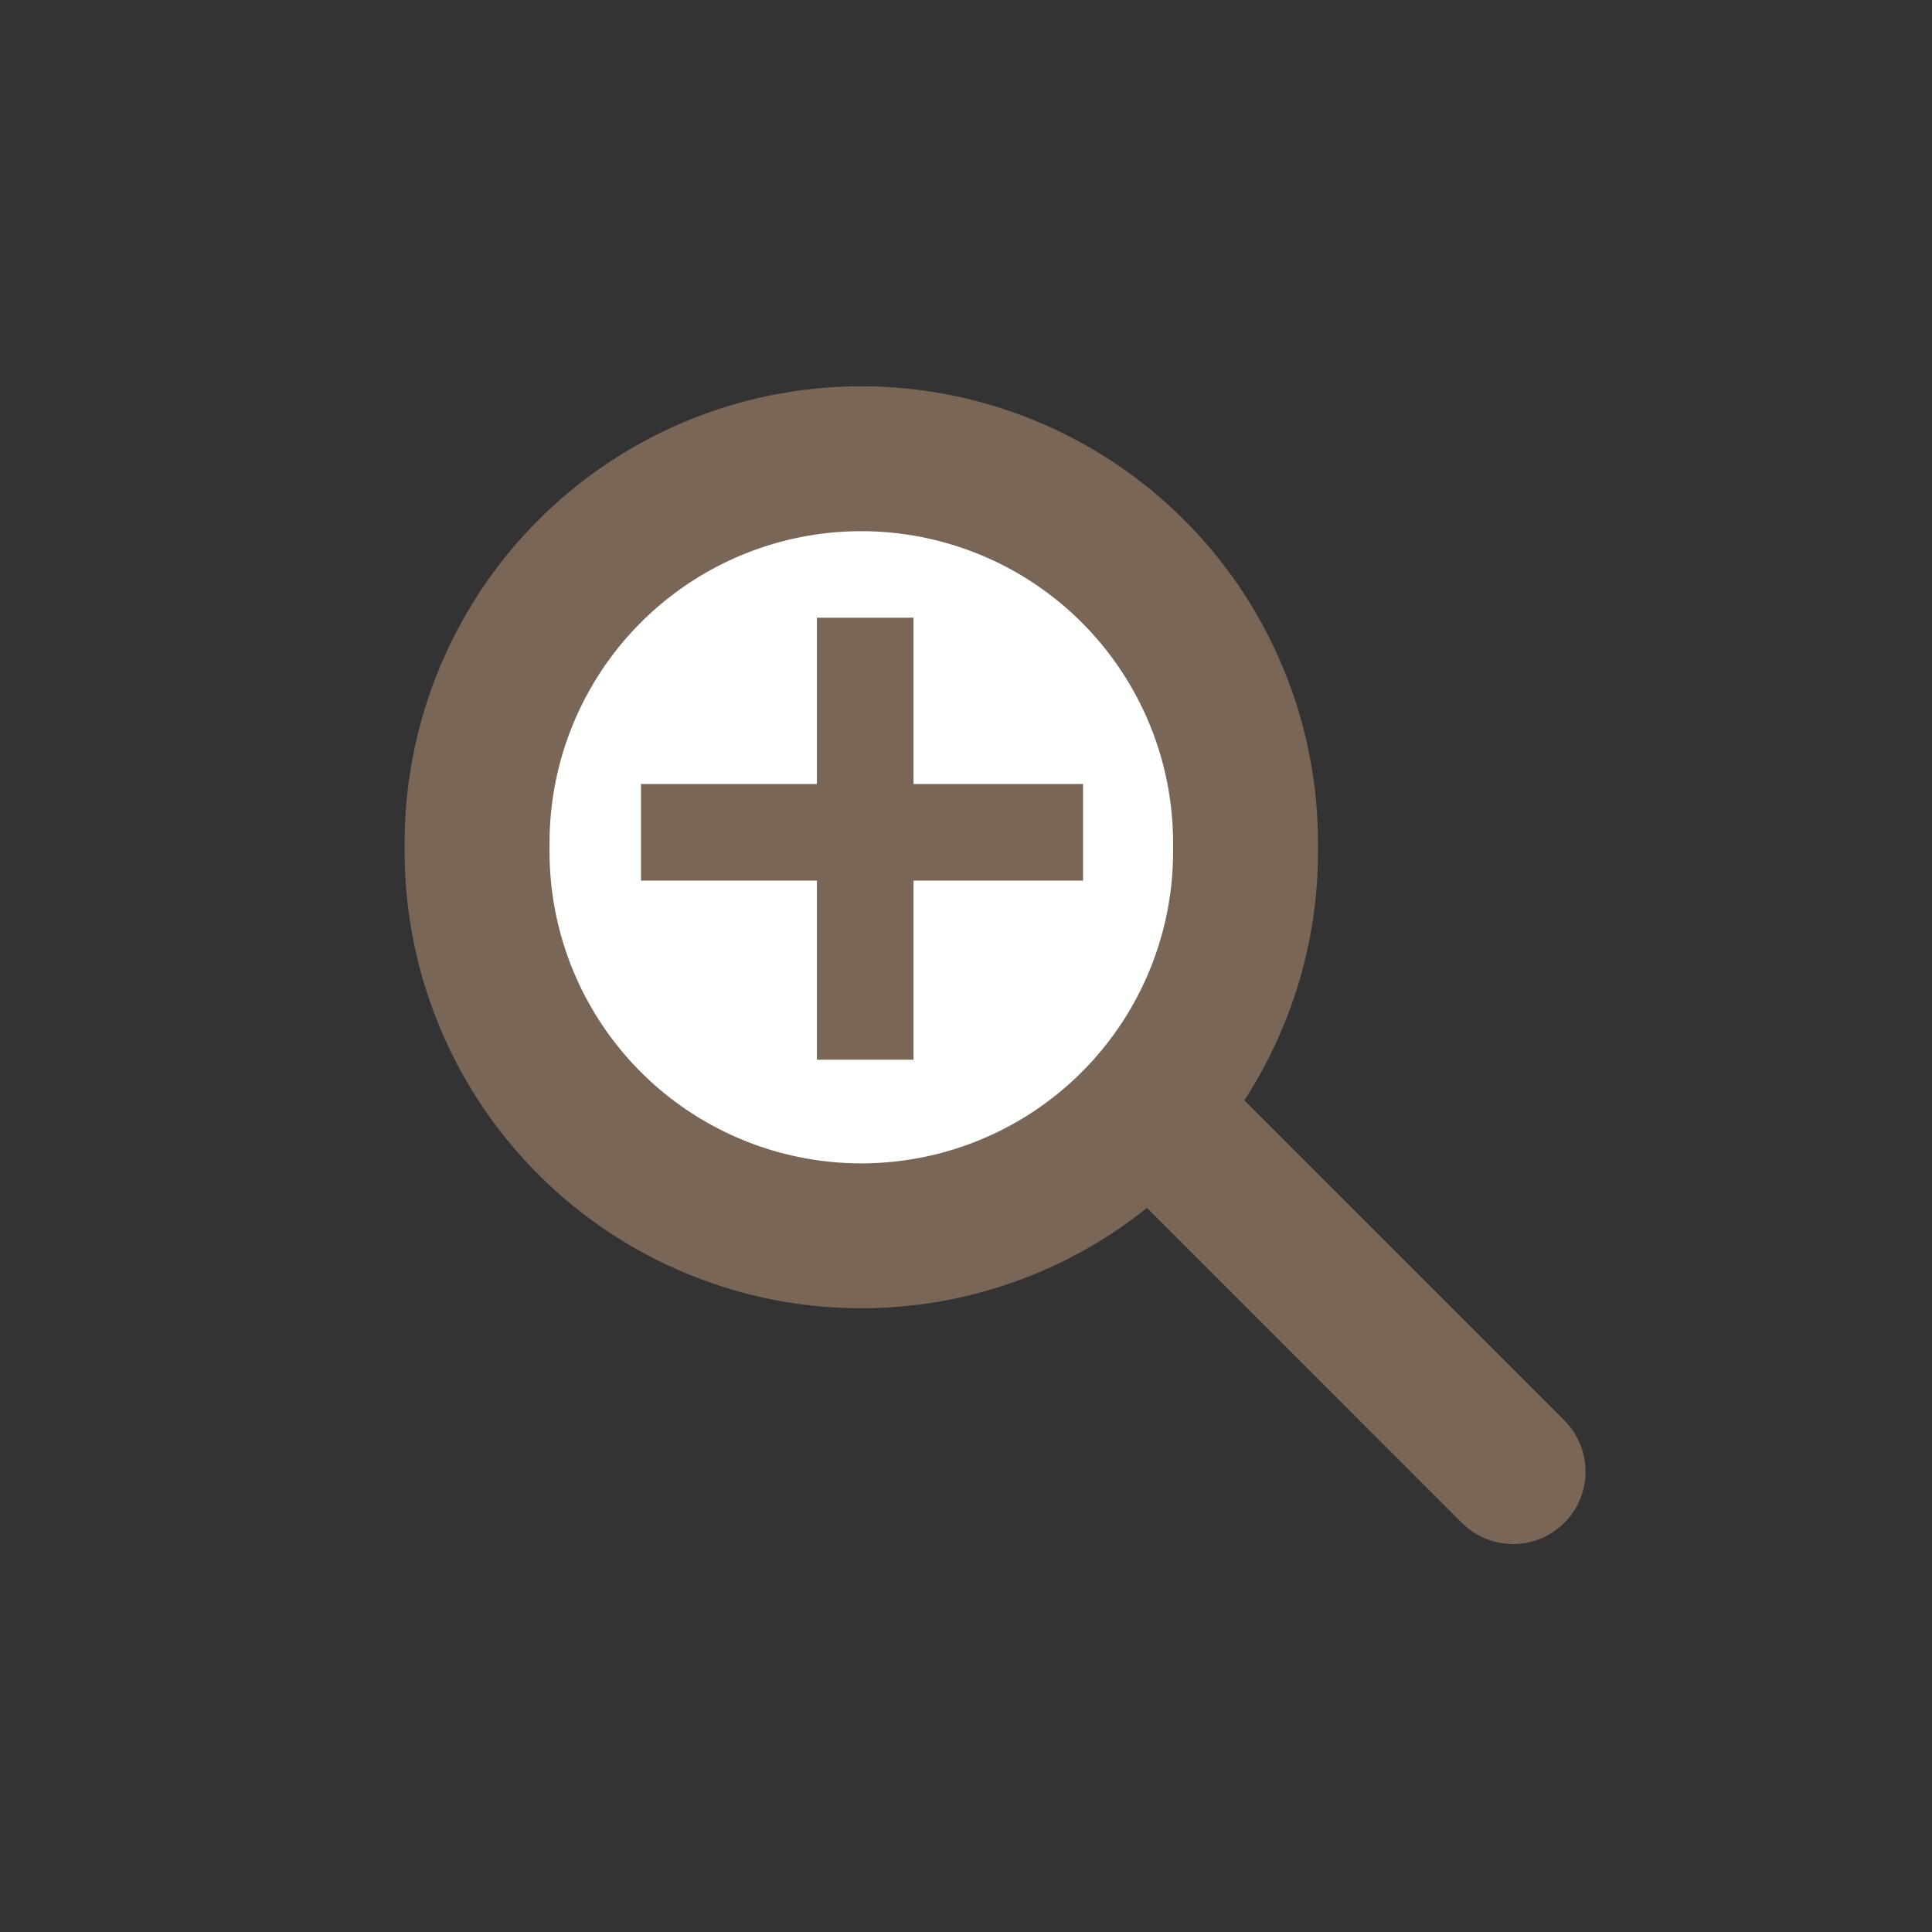 <?xml version="1.0" encoding="UTF-8" standalone="no"?>
<!-- Created with Inkscape (http://www.inkscape.org/) -->
<svg
   xmlns:dc="http://purl.org/dc/elements/1.1/"
   xmlns:cc="http://creativecommons.org/ns#"
   xmlns:rdf="http://www.w3.org/1999/02/22-rdf-syntax-ns#"
   xmlns:svg="http://www.w3.org/2000/svg"
   xmlns="http://www.w3.org/2000/svg"
   xmlns:sodipodi="http://sodipodi.sourceforge.net/DTD/sodipodi-0.dtd"
   xmlns:inkscape="http://www.inkscape.org/namespaces/inkscape"
   width="40"
   height="40"
   id="svg2"
   sodipodi:version="0.32"
   inkscape:version="0.46"
   version="1.0"
   sodipodi:docname="zoom-in-1.svg"
   inkscape:output_extension="org.inkscape.output.svg.inkscape"
   inkscape:export-filename="/home/mitch/sw/jbrowse/img/zoom-in-1.png"
   inkscape:export-xdpi="90"
   inkscape:export-ydpi="90">
  <rect width="100%" height="100%" fill="#333333" stroke="none"/>
  <defs
     id="defs4">
    <inkscape:perspective
       sodipodi:type="inkscape:persp3d"
       inkscape:vp_x="0 : 526.18109 : 1"
       inkscape:vp_y="0 : 1000 : 0"
       inkscape:vp_z="744.09448 : 526.18109 : 1"
       inkscape:persp3d-origin="372.04724 : 350.78739 : 1"
       id="perspective10" />
  </defs>
  <sodipodi:namedview
     id="base"
     pagecolor="#ffffff"
     bordercolor="#666666"
     borderopacity="1.0"
     gridtolerance="10000"
     guidetolerance="10"
     objecttolerance="10"
     inkscape:pageopacity="0"
     inkscape:pageshadow="2"
     inkscape:zoom="11.290308"
     inkscape:cx="5.9099043"
     inkscape:cy="21.743383"
     inkscape:document-units="px"
     inkscape:current-layer="layer1"
     showgrid="false"
     inkscape:window-width="1440"
     inkscape:window-height="820"
     inkscape:window-x="0"
     inkscape:window-y="27" />
  <g
     inkscape:label="Layer 1"
     inkscape:groupmode="layer"
     id="layer1">
    <rect
       style="fill:#bdd7ff;fill-opacity:1;stroke:none;stroke-width:4;stroke-linecap:round;stroke-linejoin:round;stroke-miterlimit:4;stroke-dasharray:none;stroke-opacity:1"
       id="rect3162"
       width="70.503"
       height="24.8"
       x="-94.949"
       y="23.703"
       rx="15"
       ry="13" />
    <path
       sodipodi:type="arc"
       style="fill:#ffffff;fill-opacity:1;stroke:#796657;stroke-width:3;stroke-miterlimit:15.2;stroke-dasharray:none;stroke-opacity:1"
       id="path2385"
       sodipodi:cx="13.352273"
       sodipodi:cy="13.806818"
       sodipodi:rx="7.9545455"
       sodipodi:ry="7.9545455"
       d="M 21.307,13.807 A 7.955,7.955 0 1 1 5.398,13.807 A 7.955,7.955 0 1 1 21.307,13.807 z"
       transform="translate(4.48,3.735)" />
    <path
       style="fill:none;fill-rule:evenodd;stroke:#796657;stroke-width:3;stroke-linecap:round;stroke-linejoin:miter;stroke-miterlimit:4;stroke-dasharray:none;stroke-opacity:1"
       d="M 24.367,23.508 L 31.327,30.468"
       id="path3157" />
    <path
       style="fill:none;fill-rule:evenodd;stroke:#796657;stroke-width:2;stroke-linecap:butt;stroke-linejoin:miter;stroke-miterlimit:4;stroke-dasharray:none;stroke-opacity:1"
       d="M 13.271,17.232 L 22.423,17.232"
       id="path3159" />
    <path
       style="fill:none;fill-rule:evenodd;stroke:#796657;stroke-width:2;stroke-linecap:butt;stroke-linejoin:miter;stroke-miterlimit:4;stroke-dasharray:none;stroke-opacity:1"
       d="M 17.913,21.94 L 17.913,12.789"
       id="path3161" />
  </g>
</svg>
